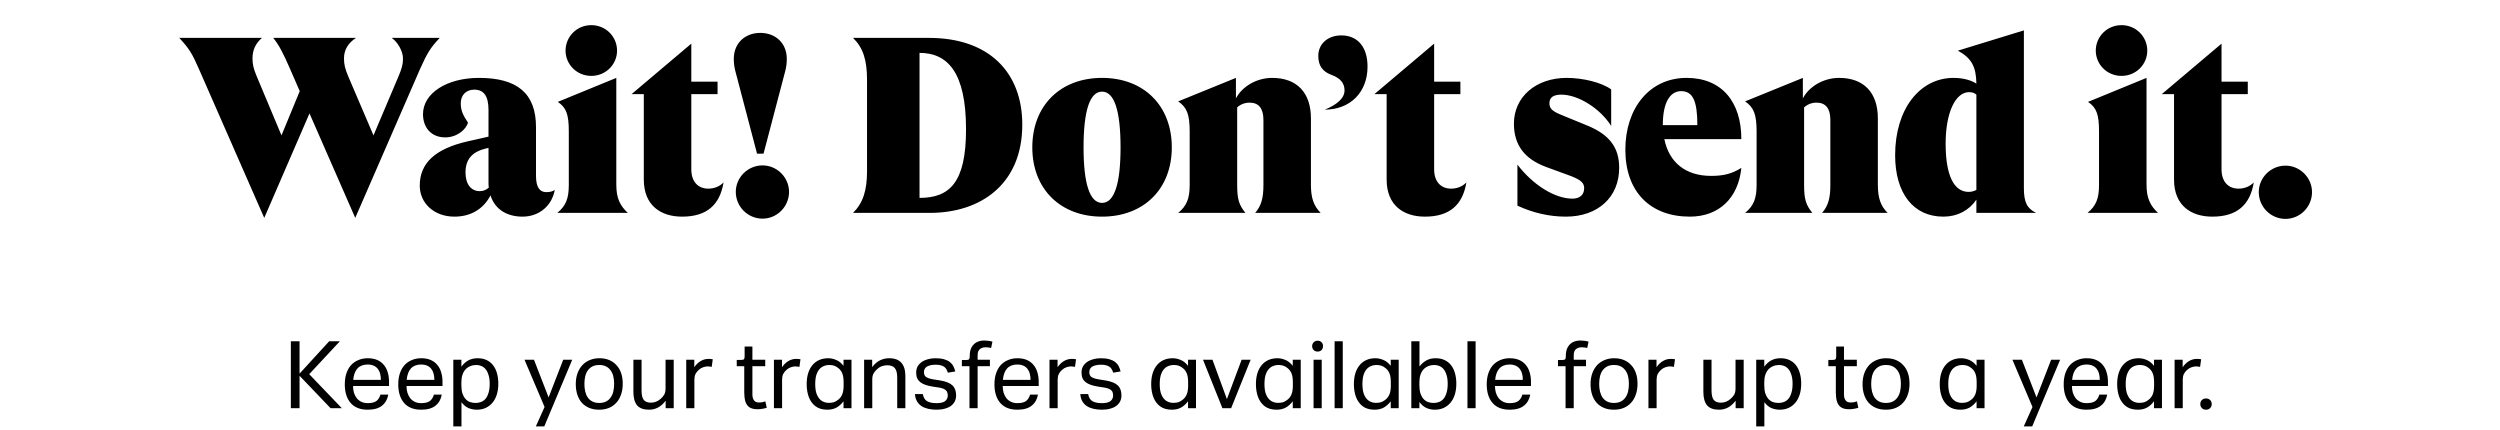 <svg width="640" height="110" viewBox="0 0 640 110" fill="none" xmlns="http://www.w3.org/2000/svg">
<path d="M100.286 9.7H112.574C110.078 12.324 109.31 13.732 107.518 17.7L90.942 55.78L79.23 29.028L67.646 55.78L50.942 17.7C49.214 13.732 48.446 12.452 45.886 9.7H67.07C65.47 11.044 64.638 12.772 64.638 14.948C64.638 16.484 64.894 17.572 65.726 19.556L72.062 34.66L76.734 23.332L74.11 17.316C72.574 13.796 71.486 11.62 69.95 9.7H91.134C89.086 11.044 88.062 12.772 88.062 14.948C88.062 16.484 88.318 17.572 89.15 19.556L95.614 34.66L102.014 19.556C102.846 17.572 103.166 16.484 103.166 15.012C103.166 13.092 101.822 10.788 100.286 9.7ZM139.84 49.188C140.8 49.188 141.504 48.996 142.016 48.612C141.312 52.644 138.048 55.46 133.76 55.46C130.112 55.46 126.784 53.86 125.568 50.02C123.584 53.86 120.064 55.46 116.352 55.46C111.04 55.46 107.456 51.94 107.456 47.524C107.456 41.828 111.296 38.116 119.68 36.196L125.056 34.98V28.132C125.056 24.484 123.776 22.948 121.408 22.948C119.296 22.948 117.952 24.356 117.952 26.468C117.952 28.324 118.592 29.604 119.808 31.396C119.36 33.06 117.056 35.172 113.984 35.172C110.4 35.172 108.288 32.676 108.288 29.22C108.288 23.908 114.304 19.94 122.624 19.94C132.352 19.94 137.216 23.844 137.216 32.548V45.028C137.216 48.036 138.24 49.188 139.84 49.188ZM122.816 48.932C123.712 48.932 124.48 48.612 125.12 48.036C125.056 47.524 125.056 47.012 125.056 46.436V37.86L124.224 38.052C121.216 38.82 119.168 40.484 119.168 44.132C119.168 47.14 120.576 48.932 122.816 48.932ZM151.373 19.428C147.661 19.428 144.781 16.484 144.781 12.964C144.781 9.38 147.661 6.436 151.373 6.436C155.085 6.436 157.965 9.38 157.965 12.964C157.965 16.484 155.085 19.428 151.373 19.428ZM145.613 47.332V33.636C145.613 29.284 144.973 27.556 142.797 26.084L157.773 19.94V47.268C157.773 50.852 158.797 52.708 160.717 54.5H142.669C144.845 52.708 145.613 50.852 145.613 47.332ZM181.327 48.292C182.863 48.292 184.271 47.716 185.231 46.692C184.271 52.516 180.879 55.46 174.607 55.46C169.231 55.46 164.815 52.644 164.815 45.988V24.1H161.679L176.975 11.172V20.9H183.695V24.1H176.975V43.364C176.975 46.436 178.639 48.292 181.327 48.292ZM193.802 39.332L188.234 18.148C187.978 17.124 187.85 16.164 187.85 15.076C187.85 10.98 190.794 8.42 194.634 8.42C198.474 8.42 201.418 10.98 201.418 15.076C201.418 16.164 201.29 17.124 201.034 18.148L195.466 39.332H193.802ZM195.21 55.972C191.434 55.972 188.362 52.9 188.362 49.124C188.362 45.412 191.434 42.34 195.21 42.34C198.922 42.34 201.994 45.412 201.994 49.124C201.994 52.9 198.922 55.972 195.21 55.972ZM218.376 54.5C220.936 51.94 221.96 48.804 221.96 43.748V20.452C221.96 15.332 220.936 12.196 218.376 9.7H237.832C253.064 9.7 261.704 18.404 261.704 31.908C261.704 47.14 251.08 54.5 238.024 54.5H218.376ZM235.4 50.66C243.08 50.66 247.304 46.756 247.304 33.124C247.304 18.468 242.568 13.54 235.4 13.54V50.66ZM282.125 55.46C271.437 55.46 264.269 48.356 264.269 37.732C264.269 27.044 271.437 19.94 282.125 19.94C292.813 19.94 299.981 27.044 299.981 37.732C299.981 48.356 292.813 55.46 282.125 55.46ZM282.125 51.94C285.261 51.94 286.861 47.076 286.861 37.732C286.861 28.324 285.261 23.46 282.125 23.46C278.989 23.46 277.389 28.324 277.389 37.732C277.389 47.076 278.989 51.94 282.125 51.94ZM321.326 54.5C322.862 52.708 323.438 50.788 323.438 47.332V30.692C323.438 27.748 322.222 26.276 319.918 26.276C318.638 26.276 317.55 26.724 316.718 27.492V47.332C316.718 50.98 317.166 52.452 318.83 54.5H301.614C303.79 52.708 304.558 50.852 304.558 47.332V33.7C304.558 29.284 303.854 27.492 301.614 25.956L316.398 19.94V25.188C317.998 22.116 321.71 19.94 325.678 19.94C332.014 19.94 335.598 23.716 335.598 30.308V47.332C335.598 50.66 336.302 52.708 338.094 54.5H321.326ZM339.145 28.068C342.153 26.852 344.201 25.188 344.201 23.14C344.201 21.284 343.113 20.004 340.873 19.172C338.569 18.34 337.481 16.804 337.481 14.308C337.481 11.236 339.913 9.06 343.369 9.06C347.593 9.06 350.089 12.068 350.089 17.06C350.089 23.652 345.609 28.068 339.145 28.068ZM371.492 48.292C373.028 48.292 374.436 47.716 375.396 46.692C374.436 52.516 371.044 55.46 364.772 55.46C359.396 55.46 354.98 52.644 354.98 45.988V24.1H351.844L367.14 11.172V20.9H373.86V24.1H367.14V43.364C367.14 46.436 368.804 48.292 371.492 48.292ZM400.876 55.46C396.652 55.46 392.428 54.5 388.46 52.644V42.148C392.492 47.396 398.06 50.852 402.54 50.852C404.396 50.852 405.548 49.892 405.548 48.164C405.548 46.82 404.652 46.052 402.22 45.092L395.756 42.724C390.252 40.676 387.564 37.092 387.564 31.652C387.564 24.804 393.196 19.94 401.068 19.94C405.356 19.94 410.092 21.156 412.46 22.884V32.228C409.58 27.684 403.948 24.228 399.724 24.228C397.676 24.228 396.652 24.932 396.652 26.404C396.652 27.748 397.292 28.452 399.852 29.476L406.252 32.1C412.268 34.532 414.508 37.988 414.508 42.98C414.508 50.468 409.068 55.46 400.876 55.46ZM426.073 35.62C427.289 41.636 431.577 45.028 438.041 45.028C441.305 45.028 443.417 44.452 445.785 42.98C445.017 50.724 440.025 55.46 432.601 55.46C422.553 55.46 416.089 49.188 416.089 38.308C416.089 27.748 422.233 19.94 431.769 19.94C440.729 19.94 445.785 26.02 445.785 35.62H426.073ZM430.361 23.332C427.417 23.332 425.689 26.468 425.689 31.844V32.036H434.521C434.521 25.828 433.369 23.332 430.361 23.332ZM466.458 54.5C467.994 52.708 468.57 50.788 468.57 47.332V30.692C468.57 27.748 467.354 26.276 465.05 26.276C463.77 26.276 462.682 26.724 461.85 27.492V47.332C461.85 50.98 462.298 52.452 463.962 54.5H446.746C448.922 52.708 449.69 50.852 449.69 47.332V33.7C449.69 29.284 448.986 27.492 446.746 25.956L461.53 19.94V25.188C463.13 22.116 466.842 19.94 470.81 19.94C477.146 19.94 480.73 23.716 480.73 30.308V47.332C480.73 50.66 481.434 52.708 483.226 54.5H466.458ZM521.25 54.5H505.954V51.108C504.098 53.86 501.09 55.46 497.506 55.46C489.826 55.46 485.154 49.508 485.154 39.716C485.154 27.94 491.426 19.94 500.13 19.94C502.626 19.94 504.738 20.58 505.954 21.412C505.89 16.996 504.674 14.884 501.218 12.964L518.114 7.78V48.1C518.114 51.748 518.882 53.348 521.25 54.5ZM503.97 49.124C504.674 49.124 505.378 48.932 505.954 48.612V24.228C505.442 23.78 504.866 23.588 504.098 23.588C500.578 23.588 498.082 28.836 498.082 36.772C498.082 45.028 500.258 49.124 503.97 49.124ZM543.11 19.428C539.398 19.428 536.518 16.484 536.518 12.964C536.518 9.38 539.398 6.436 543.11 6.436C546.822 6.436 549.702 9.38 549.702 12.964C549.702 16.484 546.822 19.428 543.11 19.428ZM537.35 47.332V33.636C537.35 29.284 536.71 27.556 534.534 26.084L549.51 19.94V47.268C549.51 50.852 550.534 52.708 552.454 54.5H534.406C536.582 52.708 537.35 50.852 537.35 47.332ZM573.064 48.292C574.6 48.292 576.008 47.716 576.968 46.692C576.008 52.516 572.616 55.46 566.344 55.46C560.968 55.46 556.552 52.644 556.552 45.988V24.1H553.416L568.712 11.172V20.9H575.432V24.1H568.712V43.364C568.712 46.436 570.376 48.292 573.064 48.292ZM585.092 56.036C581.316 56.036 578.244 52.964 578.244 49.188C578.244 45.476 581.316 42.404 585.092 42.404C588.804 42.404 591.876 45.476 591.876 49.188C591.876 52.964 588.804 56.036 585.092 56.036Z" fill="black"/>
<path d="M76.687 87.364V95.644L84.271 87.364H87.007L79.159 95.788L87.511 104.5H84.631L76.687 96.196V104.5H74.455V87.364H76.687ZM99.402 101.02C99.194 102.22 98.658 103.164 97.794 103.852C96.946 104.54 95.722 104.884 94.122 104.884C92.234 104.884 90.786 104.316 89.778 103.18C88.77 102.028 88.266 100.428 88.266 98.38C88.266 97.308 88.41 96.356 88.698 95.524C88.986 94.692 89.386 93.996 89.898 93.436C90.426 92.876 91.05 92.452 91.77 92.164C92.49 91.86 93.274 91.708 94.122 91.708C95.082 91.708 95.906 91.86 96.594 92.164C97.282 92.468 97.842 92.892 98.274 93.436C98.722 93.964 99.05 94.596 99.258 95.332C99.482 96.068 99.594 96.876 99.594 97.756V98.812H90.378C90.378 99.436 90.458 100.02 90.618 100.564C90.794 101.092 91.034 101.556 91.338 101.956C91.658 102.34 92.05 102.644 92.514 102.868C92.978 103.092 93.514 103.204 94.122 103.204C95.162 103.204 95.922 103.012 96.402 102.628C96.882 102.228 97.21 101.692 97.386 101.02H99.402ZM97.506 97.252C97.506 96.66 97.442 96.124 97.314 95.644C97.186 95.164 96.986 94.756 96.714 94.42C96.442 94.068 96.09 93.796 95.658 93.604C95.226 93.412 94.706 93.316 94.098 93.316C92.994 93.316 92.13 93.652 91.506 94.324C90.898 94.996 90.538 95.972 90.426 97.252H97.506ZM113.09 101.02C112.882 102.22 112.346 103.164 111.482 103.852C110.634 104.54 109.41 104.884 107.81 104.884C105.922 104.884 104.474 104.316 103.466 103.18C102.458 102.028 101.954 100.428 101.954 98.38C101.954 97.308 102.098 96.356 102.386 95.524C102.674 94.692 103.074 93.996 103.586 93.436C104.114 92.876 104.738 92.452 105.458 92.164C106.178 91.86 106.962 91.708 107.81 91.708C108.77 91.708 109.594 91.86 110.282 92.164C110.97 92.468 111.53 92.892 111.962 93.436C112.41 93.964 112.738 94.596 112.946 95.332C113.17 96.068 113.282 96.876 113.282 97.756V98.812H104.066C104.066 99.436 104.146 100.02 104.306 100.564C104.482 101.092 104.722 101.556 105.026 101.956C105.346 102.34 105.738 102.644 106.202 102.868C106.666 103.092 107.202 103.204 107.81 103.204C108.85 103.204 109.61 103.012 110.09 102.628C110.57 102.228 110.898 101.692 111.074 101.02H113.09ZM111.194 97.252C111.194 96.66 111.13 96.124 111.002 95.644C110.874 95.164 110.674 94.756 110.402 94.42C110.13 94.068 109.778 93.796 109.346 93.604C108.914 93.412 108.394 93.316 107.786 93.316C106.682 93.316 105.818 93.652 105.194 94.324C104.586 94.996 104.226 95.972 104.114 97.252H111.194ZM116.049 92.092H118.113V93.868C118.625 93.164 119.217 92.628 119.889 92.26C120.577 91.892 121.377 91.708 122.289 91.708C123.169 91.708 123.937 91.868 124.593 92.188C125.265 92.508 125.817 92.956 126.249 93.532C126.697 94.108 127.025 94.796 127.233 95.596C127.457 96.38 127.569 97.252 127.569 98.212C127.569 99.236 127.441 100.164 127.185 100.996C126.929 101.812 126.561 102.508 126.081 103.084C125.601 103.66 125.017 104.108 124.329 104.428C123.657 104.732 122.897 104.884 122.049 104.884C121.345 104.884 120.649 104.748 119.961 104.476C119.289 104.188 118.681 103.684 118.137 102.964V109.156H116.049V92.092ZM118.113 98.644C118.113 99.444 118.201 100.132 118.377 100.708C118.569 101.268 118.825 101.732 119.145 102.1C119.465 102.468 119.849 102.74 120.297 102.916C120.745 103.076 121.233 103.156 121.761 103.156C122.273 103.156 122.745 103.068 123.177 102.892C123.625 102.716 124.009 102.436 124.329 102.052C124.649 101.652 124.897 101.14 125.073 100.516C125.265 99.892 125.361 99.132 125.361 98.236C125.361 97.324 125.257 96.564 125.049 95.956C124.857 95.332 124.601 94.836 124.281 94.468C123.961 94.1 123.593 93.836 123.177 93.676C122.777 93.516 122.361 93.436 121.929 93.436C121.385 93.436 120.881 93.532 120.417 93.724C119.953 93.9 119.545 94.172 119.193 94.54C118.857 94.892 118.593 95.348 118.401 95.908C118.209 96.452 118.113 97.084 118.113 97.804V98.644ZM146.489 92.092L139.337 109.156H137.177L139.409 104.188L134.273 92.092H136.697L140.441 101.74L144.185 92.092H146.489ZM153.375 104.884C152.431 104.884 151.591 104.732 150.855 104.428C150.119 104.124 149.495 103.692 148.983 103.132C148.471 102.572 148.079 101.884 147.807 101.068C147.535 100.252 147.399 99.34 147.399 98.332C147.399 97.324 147.543 96.412 147.831 95.596C148.119 94.78 148.527 94.084 149.055 93.508C149.583 92.932 150.215 92.492 150.951 92.188C151.703 91.868 152.535 91.708 153.447 91.708C154.375 91.708 155.207 91.86 155.943 92.164C156.679 92.468 157.303 92.908 157.815 93.484C158.343 94.044 158.743 94.724 159.015 95.524C159.287 96.324 159.423 97.228 159.423 98.236C159.423 99.26 159.279 100.18 158.991 100.996C158.719 101.812 158.319 102.508 157.791 103.084C157.279 103.66 156.647 104.108 155.895 104.428C155.143 104.732 154.303 104.884 153.375 104.884ZM153.399 103.156C154.071 103.156 154.647 103.036 155.127 102.796C155.607 102.556 155.999 102.22 156.303 101.788C156.623 101.356 156.855 100.844 156.999 100.252C157.143 99.644 157.215 98.98 157.215 98.26C157.215 97.556 157.143 96.908 156.999 96.316C156.855 95.724 156.623 95.22 156.303 94.804C155.999 94.372 155.607 94.036 155.127 93.796C154.647 93.556 154.071 93.436 153.399 93.436C152.727 93.436 152.151 93.556 151.671 93.796C151.207 94.036 150.815 94.372 150.495 94.804C150.191 95.22 149.967 95.724 149.823 96.316C149.679 96.908 149.607 97.564 149.607 98.284C149.607 99.004 149.679 99.66 149.823 100.252C149.967 100.844 150.191 101.356 150.495 101.788C150.799 102.22 151.191 102.556 151.671 102.796C152.151 103.036 152.727 103.156 153.399 103.156ZM162.149 92.092H164.237V99.916C164.237 101.068 164.421 101.884 164.789 102.364C165.173 102.844 165.789 103.084 166.637 103.084C167.565 103.084 168.405 102.748 169.157 102.076C169.557 101.724 169.861 101.356 170.069 100.972C170.277 100.572 170.381 100.06 170.381 99.436V92.092H172.469V104.5H170.405V102.58C169.797 103.38 169.141 103.964 168.437 104.332C167.733 104.7 166.973 104.884 166.157 104.884C164.749 104.884 163.725 104.508 163.085 103.756C162.461 102.988 162.149 101.844 162.149 100.324V92.092ZM175.674 92.092H177.738V94.012C178.202 93.324 178.746 92.796 179.37 92.428C179.994 92.06 180.658 91.876 181.362 91.876C181.794 91.876 182.162 91.908 182.466 91.972L182.202 93.916C182.042 93.884 181.882 93.86 181.722 93.844C181.562 93.812 181.386 93.796 181.194 93.796C180.81 93.796 180.418 93.868 180.018 94.012C179.618 94.14 179.242 94.364 178.89 94.684C178.538 94.988 178.258 95.34 178.05 95.74C177.858 96.14 177.762 96.604 177.762 97.132V104.5H175.674V92.092ZM192.615 101.02C192.615 101.628 192.751 102.116 193.023 102.484C193.295 102.852 193.711 103.036 194.271 103.036C194.623 103.036 194.927 103.012 195.183 102.964C195.455 102.9 195.703 102.828 195.927 102.748L196.287 104.38C195.967 104.492 195.615 104.58 195.231 104.644C194.863 104.724 194.423 104.764 193.911 104.764C192.983 104.764 192.271 104.58 191.775 104.212C191.295 103.844 190.967 103.34 190.791 102.7C190.615 102.044 190.527 101.3 190.527 100.468V93.748H188.607V92.14H189.687C190.103 92.14 190.359 92.076 190.455 91.948C190.567 91.82 190.623 91.556 190.623 91.156V88.708H192.615V92.092H195.903V93.748H192.615V101.02ZM198.128 92.092H200.192V94.012C200.656 93.324 201.2 92.796 201.824 92.428C202.448 92.06 203.112 91.876 203.816 91.876C204.248 91.876 204.616 91.908 204.92 91.972L204.656 93.916C204.496 93.884 204.336 93.86 204.176 93.844C204.016 93.812 203.84 93.796 203.648 93.796C203.264 93.796 202.872 93.868 202.472 94.012C202.072 94.14 201.696 94.364 201.344 94.684C200.992 94.988 200.712 95.34 200.504 95.74C200.312 96.14 200.216 96.604 200.216 97.132V104.5H198.128V92.092ZM217.981 92.092V104.5H215.941V102.724C215.429 103.412 214.837 103.948 214.165 104.332C213.493 104.7 212.701 104.884 211.789 104.884C210.573 104.884 209.573 104.596 208.789 104.02C208.021 103.444 207.445 102.66 207.061 101.668C206.693 100.676 206.509 99.572 206.509 98.356C206.509 96.292 206.997 94.668 207.973 93.484C208.965 92.3 210.317 91.708 212.029 91.708C212.685 91.708 213.357 91.852 214.045 92.14C214.733 92.412 215.365 92.916 215.941 93.652V92.092H217.981ZM215.965 97.924C215.965 96.932 215.853 96.164 215.629 95.62C215.421 95.06 215.069 94.588 214.573 94.204C214.221 93.916 213.861 93.716 213.493 93.604C213.141 93.492 212.749 93.436 212.317 93.436C211.645 93.436 211.029 93.596 210.469 93.916C209.925 94.236 209.493 94.756 209.173 95.476C208.853 96.18 208.693 97.124 208.693 98.308C208.693 99.524 208.861 100.484 209.197 101.188C209.533 101.892 209.965 102.396 210.493 102.7C211.021 102.988 211.573 103.132 212.149 103.132C212.613 103.132 213.029 103.084 213.397 102.988C213.765 102.876 214.133 102.676 214.501 102.388C214.997 102.02 215.365 101.548 215.605 100.972C215.845 100.38 215.965 99.644 215.965 98.764V97.924ZM221.213 92.092H223.277V93.988C223.885 93.172 224.557 92.588 225.293 92.236C226.029 91.884 226.805 91.708 227.621 91.708C229.029 91.708 230.069 92.092 230.741 92.86C231.429 93.628 231.773 94.756 231.773 96.244V104.5H229.685V96.652C229.685 95.5 229.477 94.692 229.061 94.228C228.645 93.748 228.005 93.508 227.141 93.508C226.677 93.508 226.213 93.588 225.749 93.748C225.301 93.908 224.893 94.164 224.525 94.516C224.125 94.868 223.821 95.244 223.613 95.644C223.405 96.028 223.301 96.532 223.301 97.156V104.5H221.213V92.092ZM236.245 100.876C236.389 101.74 236.749 102.348 237.325 102.7C237.917 103.036 238.717 103.204 239.725 103.204C240.781 103.204 241.525 103.028 241.957 102.676C242.405 102.308 242.629 101.828 242.629 101.236C242.629 100.996 242.597 100.772 242.533 100.564C242.485 100.34 242.381 100.148 242.221 99.988C242.061 99.812 241.837 99.66 241.549 99.532C241.261 99.404 240.885 99.3 240.421 99.22L238.837 98.98C238.133 98.868 237.517 98.724 236.989 98.548C236.461 98.372 236.013 98.148 235.645 97.876C235.277 97.588 234.997 97.244 234.805 96.844C234.629 96.428 234.541 95.932 234.541 95.356C234.541 94.78 234.661 94.268 234.901 93.82C235.157 93.372 235.501 92.996 235.933 92.692C236.381 92.372 236.901 92.132 237.493 91.972C238.101 91.796 238.757 91.708 239.461 91.708C240.357 91.708 241.101 91.796 241.693 91.972C242.301 92.148 242.797 92.388 243.181 92.692C243.565 92.996 243.861 93.356 244.069 93.772C244.277 94.188 244.437 94.628 244.549 95.092L242.653 95.404C242.541 95.068 242.413 94.772 242.269 94.516C242.125 94.26 241.933 94.052 241.693 93.892C241.453 93.716 241.157 93.588 240.805 93.508C240.469 93.412 240.045 93.364 239.533 93.364C238.957 93.364 238.477 93.42 238.093 93.532C237.709 93.628 237.397 93.764 237.157 93.94C236.933 94.116 236.773 94.316 236.677 94.54C236.581 94.748 236.533 94.972 236.533 95.212C236.533 95.468 236.565 95.7 236.629 95.908C236.693 96.1 236.813 96.276 236.989 96.436C237.165 96.58 237.405 96.708 237.709 96.82C238.013 96.932 238.405 97.028 238.885 97.108L240.685 97.396C242.141 97.636 243.181 98.052 243.805 98.644C244.445 99.236 244.765 100.1 244.765 101.236C244.765 101.764 244.661 102.252 244.453 102.7C244.245 103.132 243.933 103.516 243.517 103.852C243.101 104.172 242.581 104.42 241.957 104.596C241.333 104.788 240.605 104.884 239.773 104.884C239.021 104.884 238.317 104.812 237.661 104.668C237.021 104.524 236.453 104.3 235.957 103.996C235.461 103.676 235.061 103.26 234.757 102.748C234.453 102.236 234.277 101.612 234.229 100.876H236.245ZM248.256 91.036C248.256 90.14 248.424 89.412 248.76 88.852C249.096 88.276 249.536 87.852 250.08 87.58C250.64 87.308 251.264 87.172 251.952 87.172C252.32 87.172 252.672 87.196 253.008 87.244C253.344 87.276 253.696 87.348 254.064 87.46L253.728 89.092C253.472 89.012 253.224 88.964 252.984 88.948C252.76 88.916 252.536 88.9 252.312 88.9C251.752 88.9 251.272 89.052 250.872 89.356C250.472 89.644 250.272 90.18 250.272 90.964V92.092H253.416V93.748H250.272V104.5H248.184V93.748H246.24V92.164H247.32C247.736 92.164 247.992 92.092 248.088 91.948C248.2 91.804 248.256 91.5 248.256 91.036ZM265.715 101.02C265.507 102.22 264.971 103.164 264.107 103.852C263.259 104.54 262.035 104.884 260.435 104.884C258.547 104.884 257.099 104.316 256.091 103.18C255.083 102.028 254.579 100.428 254.579 98.38C254.579 97.308 254.723 96.356 255.011 95.524C255.299 94.692 255.699 93.996 256.211 93.436C256.739 92.876 257.363 92.452 258.083 92.164C258.803 91.86 259.587 91.708 260.435 91.708C261.395 91.708 262.219 91.86 262.907 92.164C263.595 92.468 264.155 92.892 264.587 93.436C265.035 93.964 265.363 94.596 265.571 95.332C265.795 96.068 265.907 96.876 265.907 97.756V98.812H256.691C256.691 99.436 256.771 100.02 256.931 100.564C257.107 101.092 257.347 101.556 257.651 101.956C257.971 102.34 258.363 102.644 258.827 102.868C259.291 103.092 259.827 103.204 260.435 103.204C261.475 103.204 262.235 103.012 262.715 102.628C263.195 102.228 263.523 101.692 263.699 101.02H265.715ZM263.819 97.252C263.819 96.66 263.755 96.124 263.627 95.644C263.499 95.164 263.299 94.756 263.027 94.42C262.755 94.068 262.403 93.796 261.971 93.604C261.539 93.412 261.019 93.316 260.411 93.316C259.307 93.316 258.443 93.652 257.819 94.324C257.211 94.996 256.851 95.972 256.739 97.252H263.819ZM268.674 92.092H270.738V94.012C271.202 93.324 271.746 92.796 272.37 92.428C272.994 92.06 273.658 91.876 274.362 91.876C274.794 91.876 275.162 91.908 275.466 91.972L275.202 93.916C275.042 93.884 274.882 93.86 274.722 93.844C274.562 93.812 274.386 93.796 274.194 93.796C273.81 93.796 273.418 93.868 273.018 94.012C272.618 94.14 272.242 94.364 271.89 94.684C271.538 94.988 271.258 95.34 271.05 95.74C270.858 96.14 270.762 96.604 270.762 97.132V104.5H268.674V92.092ZM278.573 100.876C278.717 101.74 279.077 102.348 279.653 102.7C280.245 103.036 281.045 103.204 282.053 103.204C283.109 103.204 283.853 103.028 284.285 102.676C284.733 102.308 284.957 101.828 284.957 101.236C284.957 100.996 284.925 100.772 284.861 100.564C284.813 100.34 284.709 100.148 284.549 99.988C284.389 99.812 284.165 99.66 283.877 99.532C283.589 99.404 283.213 99.3 282.749 99.22L281.165 98.98C280.461 98.868 279.845 98.724 279.317 98.548C278.789 98.372 278.341 98.148 277.973 97.876C277.605 97.588 277.325 97.244 277.133 96.844C276.957 96.428 276.869 95.932 276.869 95.356C276.869 94.78 276.989 94.268 277.229 93.82C277.485 93.372 277.829 92.996 278.261 92.692C278.709 92.372 279.229 92.132 279.821 91.972C280.429 91.796 281.085 91.708 281.789 91.708C282.685 91.708 283.429 91.796 284.021 91.972C284.629 92.148 285.125 92.388 285.509 92.692C285.893 92.996 286.189 93.356 286.397 93.772C286.605 94.188 286.765 94.628 286.877 95.092L284.981 95.404C284.869 95.068 284.741 94.772 284.597 94.516C284.453 94.26 284.261 94.052 284.021 93.892C283.781 93.716 283.485 93.588 283.133 93.508C282.797 93.412 282.373 93.364 281.861 93.364C281.285 93.364 280.805 93.42 280.421 93.532C280.037 93.628 279.725 93.764 279.485 93.94C279.261 94.116 279.101 94.316 279.005 94.54C278.909 94.748 278.861 94.972 278.861 95.212C278.861 95.468 278.893 95.7 278.957 95.908C279.021 96.1 279.141 96.276 279.317 96.436C279.493 96.58 279.733 96.708 280.037 96.82C280.341 96.932 280.733 97.028 281.213 97.108L283.013 97.396C284.469 97.636 285.509 98.052 286.133 98.644C286.773 99.236 287.093 100.1 287.093 101.236C287.093 101.764 286.989 102.252 286.781 102.7C286.573 103.132 286.261 103.516 285.845 103.852C285.429 104.172 284.909 104.42 284.285 104.596C283.661 104.788 282.933 104.884 282.101 104.884C281.349 104.884 280.645 104.812 279.989 104.668C279.349 104.524 278.781 104.3 278.285 103.996C277.789 103.676 277.389 103.26 277.085 102.748C276.781 102.236 276.605 101.612 276.557 100.876H278.573ZM306.176 92.092V104.5H304.136V102.724C303.624 103.412 303.032 103.948 302.36 104.332C301.688 104.7 300.896 104.884 299.984 104.884C298.768 104.884 297.768 104.596 296.984 104.02C296.216 103.444 295.64 102.66 295.256 101.668C294.888 100.676 294.704 99.572 294.704 98.356C294.704 96.292 295.192 94.668 296.168 93.484C297.16 92.3 298.512 91.708 300.224 91.708C300.88 91.708 301.552 91.852 302.24 92.14C302.928 92.412 303.56 92.916 304.136 93.652V92.092H306.176ZM304.16 97.924C304.16 96.932 304.048 96.164 303.824 95.62C303.616 95.06 303.264 94.588 302.768 94.204C302.416 93.916 302.056 93.716 301.688 93.604C301.336 93.492 300.944 93.436 300.512 93.436C299.84 93.436 299.224 93.596 298.664 93.916C298.12 94.236 297.688 94.756 297.368 95.476C297.048 96.18 296.888 97.124 296.888 98.308C296.888 99.524 297.056 100.484 297.392 101.188C297.728 101.892 298.16 102.396 298.688 102.7C299.216 102.988 299.768 103.132 300.344 103.132C300.808 103.132 301.224 103.084 301.592 102.988C301.96 102.876 302.328 102.676 302.696 102.388C303.192 102.02 303.56 101.548 303.8 100.972C304.04 100.38 304.16 99.644 304.16 98.764V97.924ZM307.969 92.092H310.393L314.089 102.172L317.857 92.092H320.161L315.169 104.5H312.937L307.969 92.092ZM332.988 92.092V104.5H330.948V102.724C330.436 103.412 329.844 103.948 329.172 104.332C328.5 104.7 327.708 104.884 326.796 104.884C325.58 104.884 324.58 104.596 323.796 104.02C323.028 103.444 322.452 102.66 322.068 101.668C321.7 100.676 321.516 99.572 321.516 98.356C321.516 96.292 322.004 94.668 322.98 93.484C323.972 92.3 325.324 91.708 327.036 91.708C327.692 91.708 328.364 91.852 329.052 92.14C329.74 92.412 330.372 92.916 330.948 93.652V92.092H332.988ZM330.972 97.924C330.972 96.932 330.86 96.164 330.636 95.62C330.428 95.06 330.076 94.588 329.58 94.204C329.228 93.916 328.868 93.716 328.5 93.604C328.148 93.492 327.756 93.436 327.324 93.436C326.652 93.436 326.036 93.596 325.476 93.916C324.932 94.236 324.5 94.756 324.18 95.476C323.86 96.18 323.7 97.124 323.7 98.308C323.7 99.524 323.868 100.484 324.204 101.188C324.54 101.892 324.972 102.396 325.5 102.7C326.028 102.988 326.58 103.132 327.156 103.132C327.62 103.132 328.036 103.084 328.404 102.988C328.772 102.876 329.14 102.676 329.508 102.388C330.004 102.02 330.372 101.548 330.612 100.972C330.852 100.38 330.972 99.644 330.972 98.764V97.924ZM335.909 88.612C335.909 88.212 336.045 87.884 336.317 87.628C336.589 87.356 336.917 87.22 337.301 87.22C337.717 87.22 338.053 87.348 338.309 87.604C338.565 87.86 338.693 88.196 338.693 88.612C338.693 89.012 338.565 89.348 338.309 89.62C338.053 89.876 337.717 90.004 337.301 90.004C336.901 90.004 336.565 89.876 336.293 89.62C336.037 89.348 335.909 89.012 335.909 88.612ZM336.269 104.5V92.092H338.357V104.5H336.269ZM341.66 87.364H343.748V104.5H341.66V87.364ZM358.067 92.092V104.5H356.027V102.724C355.515 103.412 354.923 103.948 354.251 104.332C353.579 104.7 352.787 104.884 351.875 104.884C350.659 104.884 349.659 104.596 348.875 104.02C348.107 103.444 347.531 102.66 347.147 101.668C346.779 100.676 346.595 99.572 346.595 98.356C346.595 96.292 347.083 94.668 348.059 93.484C349.051 92.3 350.403 91.708 352.115 91.708C352.771 91.708 353.443 91.852 354.131 92.14C354.819 92.412 355.451 92.916 356.027 93.652V92.092H358.067ZM356.051 97.924C356.051 96.932 355.939 96.164 355.715 95.62C355.507 95.06 355.155 94.588 354.659 94.204C354.307 93.916 353.947 93.716 353.579 93.604C353.227 93.492 352.835 93.436 352.403 93.436C351.731 93.436 351.115 93.596 350.555 93.916C350.011 94.236 349.579 94.756 349.259 95.476C348.939 96.18 348.779 97.124 348.779 98.308C348.779 99.524 348.947 100.484 349.283 101.188C349.619 101.892 350.051 102.396 350.579 102.7C351.107 102.988 351.659 103.132 352.235 103.132C352.699 103.132 353.115 103.084 353.483 102.988C353.851 102.876 354.219 102.676 354.587 102.388C355.083 102.02 355.451 101.548 355.691 100.972C355.931 100.38 356.051 99.644 356.051 98.764V97.924ZM361.299 87.364H363.387V93.82C363.899 93.148 364.491 92.628 365.163 92.26C365.835 91.892 366.627 91.708 367.539 91.708C368.419 91.708 369.187 91.868 369.843 92.188C370.515 92.508 371.067 92.956 371.499 93.532C371.947 94.108 372.275 94.796 372.483 95.596C372.707 96.38 372.819 97.252 372.819 98.212C372.819 99.236 372.691 100.164 372.435 100.996C372.179 101.812 371.811 102.508 371.331 103.084C370.851 103.66 370.267 104.108 369.579 104.428C368.907 104.732 368.147 104.884 367.299 104.884C366.579 104.884 365.875 104.74 365.187 104.452C364.515 104.148 363.907 103.636 363.363 102.916V104.5H361.299V87.364ZM363.363 98.644C363.363 99.444 363.451 100.132 363.627 100.708C363.819 101.268 364.075 101.732 364.395 102.1C364.715 102.468 365.099 102.74 365.547 102.916C365.995 103.076 366.483 103.156 367.011 103.156C367.523 103.156 367.995 103.068 368.427 102.892C368.875 102.716 369.259 102.436 369.579 102.052C369.899 101.652 370.147 101.14 370.323 100.516C370.515 99.892 370.611 99.132 370.611 98.236C370.611 97.324 370.507 96.564 370.299 95.956C370.107 95.332 369.851 94.836 369.531 94.468C369.211 94.1 368.843 93.836 368.427 93.676C368.027 93.516 367.611 93.436 367.179 93.436C366.635 93.436 366.131 93.532 365.667 93.724C365.203 93.9 364.795 94.172 364.443 94.54C364.107 94.892 363.843 95.348 363.651 95.908C363.459 96.452 363.363 97.084 363.363 97.804V98.644ZM375.668 87.364H377.756V104.5H375.668V87.364ZM391.738 101.02C391.53 102.22 390.994 103.164 390.13 103.852C389.282 104.54 388.058 104.884 386.458 104.884C384.57 104.884 383.122 104.316 382.114 103.18C381.106 102.028 380.602 100.428 380.602 98.38C380.602 97.308 380.746 96.356 381.034 95.524C381.322 94.692 381.722 93.996 382.234 93.436C382.762 92.876 383.386 92.452 384.106 92.164C384.826 91.86 385.61 91.708 386.458 91.708C387.418 91.708 388.242 91.86 388.93 92.164C389.618 92.468 390.178 92.892 390.61 93.436C391.058 93.964 391.386 94.596 391.594 95.332C391.818 96.068 391.93 96.876 391.93 97.756V98.812H382.714C382.714 99.436 382.794 100.02 382.954 100.564C383.13 101.092 383.37 101.556 383.674 101.956C383.994 102.34 384.386 102.644 384.85 102.868C385.314 103.092 385.85 103.204 386.458 103.204C387.498 103.204 388.258 103.012 388.738 102.628C389.218 102.228 389.546 101.692 389.722 101.02H391.738ZM389.842 97.252C389.842 96.66 389.778 96.124 389.65 95.644C389.522 95.164 389.322 94.756 389.05 94.42C388.778 94.068 388.426 93.796 387.994 93.604C387.562 93.412 387.042 93.316 386.434 93.316C385.33 93.316 384.466 93.652 383.842 94.324C383.234 94.996 382.874 95.972 382.762 97.252H389.842ZM400.858 91.036C400.858 90.14 401.026 89.412 401.362 88.852C401.698 88.276 402.138 87.852 402.682 87.58C403.242 87.308 403.866 87.172 404.554 87.172C404.922 87.172 405.274 87.196 405.61 87.244C405.946 87.276 406.298 87.348 406.666 87.46L406.33 89.092C406.074 89.012 405.826 88.964 405.586 88.948C405.362 88.916 405.138 88.9 404.914 88.9C404.354 88.9 403.874 89.052 403.474 89.356C403.074 89.644 402.874 90.18 402.874 90.964V92.092H406.018V93.748H402.874V104.5H400.786V93.748H398.842V92.164H399.922C400.338 92.164 400.594 92.092 400.69 91.948C400.802 91.804 400.858 91.5 400.858 91.036ZM413.156 104.884C412.212 104.884 411.372 104.732 410.636 104.428C409.9 104.124 409.276 103.692 408.764 103.132C408.252 102.572 407.86 101.884 407.588 101.068C407.316 100.252 407.18 99.34 407.18 98.332C407.18 97.324 407.324 96.412 407.612 95.596C407.9 94.78 408.308 94.084 408.836 93.508C409.364 92.932 409.996 92.492 410.732 92.188C411.484 91.868 412.316 91.708 413.228 91.708C414.156 91.708 414.988 91.86 415.724 92.164C416.46 92.468 417.084 92.908 417.596 93.484C418.124 94.044 418.524 94.724 418.796 95.524C419.068 96.324 419.204 97.228 419.204 98.236C419.204 99.26 419.06 100.18 418.772 100.996C418.5 101.812 418.1 102.508 417.572 103.084C417.06 103.66 416.428 104.108 415.676 104.428C414.924 104.732 414.084 104.884 413.156 104.884ZM413.18 103.156C413.852 103.156 414.428 103.036 414.908 102.796C415.388 102.556 415.78 102.22 416.084 101.788C416.404 101.356 416.636 100.844 416.78 100.252C416.924 99.644 416.996 98.98 416.996 98.26C416.996 97.556 416.924 96.908 416.78 96.316C416.636 95.724 416.404 95.22 416.084 94.804C415.78 94.372 415.388 94.036 414.908 93.796C414.428 93.556 413.852 93.436 413.18 93.436C412.508 93.436 411.932 93.556 411.452 93.796C410.988 94.036 410.596 94.372 410.276 94.804C409.972 95.22 409.748 95.724 409.604 96.316C409.46 96.908 409.388 97.564 409.388 98.284C409.388 99.004 409.46 99.66 409.604 100.252C409.748 100.844 409.972 101.356 410.276 101.788C410.58 102.22 410.972 102.556 411.452 102.796C411.932 103.036 412.508 103.156 413.18 103.156ZM422.003 92.092H424.067V94.012C424.531 93.324 425.075 92.796 425.699 92.428C426.323 92.06 426.987 91.876 427.691 91.876C428.123 91.876 428.491 91.908 428.795 91.972L428.531 93.916C428.371 93.884 428.211 93.86 428.051 93.844C427.891 93.812 427.715 93.796 427.523 93.796C427.139 93.796 426.747 93.868 426.347 94.012C425.947 94.14 425.571 94.364 425.219 94.684C424.867 94.988 424.587 95.34 424.379 95.74C424.187 96.14 424.091 96.604 424.091 97.132V104.5H422.003V92.092ZM436.063 92.092H438.151V99.916C438.151 101.068 438.335 101.884 438.703 102.364C439.087 102.844 439.703 103.084 440.551 103.084C441.479 103.084 442.319 102.748 443.071 102.076C443.471 101.724 443.775 101.356 443.983 100.972C444.191 100.572 444.295 100.06 444.295 99.436V92.092H446.383V104.5H444.319V102.58C443.711 103.38 443.055 103.964 442.351 104.332C441.647 104.7 440.887 104.884 440.071 104.884C438.663 104.884 437.639 104.508 436.999 103.756C436.375 102.988 436.063 101.844 436.063 100.324V92.092ZM449.588 92.092H451.652V93.868C452.164 93.164 452.756 92.628 453.428 92.26C454.116 91.892 454.916 91.708 455.828 91.708C456.708 91.708 457.476 91.868 458.132 92.188C458.804 92.508 459.356 92.956 459.788 93.532C460.236 94.108 460.564 94.796 460.772 95.596C460.996 96.38 461.108 97.252 461.108 98.212C461.108 99.236 460.98 100.164 460.724 100.996C460.468 101.812 460.1 102.508 459.62 103.084C459.14 103.66 458.556 104.108 457.868 104.428C457.196 104.732 456.436 104.884 455.588 104.884C454.884 104.884 454.188 104.748 453.5 104.476C452.828 104.188 452.22 103.684 451.676 102.964V109.156H449.588V92.092ZM451.652 98.644C451.652 99.444 451.74 100.132 451.916 100.708C452.108 101.268 452.364 101.732 452.684 102.1C453.004 102.468 453.388 102.74 453.836 102.916C454.284 103.076 454.772 103.156 455.3 103.156C455.812 103.156 456.284 103.068 456.716 102.892C457.164 102.716 457.548 102.436 457.868 102.052C458.188 101.652 458.436 101.14 458.612 100.516C458.804 99.892 458.9 99.132 458.9 98.236C458.9 97.324 458.796 96.564 458.588 95.956C458.396 95.332 458.14 94.836 457.82 94.468C457.5 94.1 457.132 93.836 456.716 93.676C456.316 93.516 455.9 93.436 455.468 93.436C454.924 93.436 454.42 93.532 453.956 93.724C453.492 93.9 453.084 94.172 452.732 94.54C452.396 94.892 452.132 95.348 451.94 95.908C451.748 96.452 451.652 97.084 451.652 97.804V98.644ZM472.061 101.02C472.061 101.628 472.197 102.116 472.469 102.484C472.741 102.852 473.157 103.036 473.717 103.036C474.069 103.036 474.373 103.012 474.629 102.964C474.901 102.9 475.149 102.828 475.373 102.748L475.733 104.38C475.413 104.492 475.061 104.58 474.677 104.644C474.309 104.724 473.869 104.764 473.357 104.764C472.429 104.764 471.717 104.58 471.221 104.212C470.741 103.844 470.413 103.34 470.237 102.7C470.061 102.044 469.973 101.3 469.973 100.468V93.748H468.053V92.14H469.133C469.549 92.14 469.805 92.076 469.901 91.948C470.013 91.82 470.069 91.556 470.069 91.156V88.708H472.061V92.092H475.349V93.748H472.061V101.02ZM482.789 104.884C481.845 104.884 481.005 104.732 480.269 104.428C479.533 104.124 478.909 103.692 478.397 103.132C477.885 102.572 477.493 101.884 477.221 101.068C476.949 100.252 476.813 99.34 476.813 98.332C476.813 97.324 476.957 96.412 477.245 95.596C477.533 94.78 477.941 94.084 478.469 93.508C478.997 92.932 479.629 92.492 480.365 92.188C481.117 91.868 481.949 91.708 482.861 91.708C483.789 91.708 484.621 91.86 485.357 92.164C486.093 92.468 486.717 92.908 487.229 93.484C487.757 94.044 488.157 94.724 488.429 95.524C488.701 96.324 488.837 97.228 488.837 98.236C488.837 99.26 488.693 100.18 488.405 100.996C488.133 101.812 487.733 102.508 487.205 103.084C486.693 103.66 486.061 104.108 485.309 104.428C484.557 104.732 483.717 104.884 482.789 104.884ZM482.813 103.156C483.485 103.156 484.061 103.036 484.541 102.796C485.021 102.556 485.413 102.22 485.717 101.788C486.037 101.356 486.269 100.844 486.413 100.252C486.557 99.644 486.629 98.98 486.629 98.26C486.629 97.556 486.557 96.908 486.413 96.316C486.269 95.724 486.037 95.22 485.717 94.804C485.413 94.372 485.021 94.036 484.541 93.796C484.061 93.556 483.485 93.436 482.813 93.436C482.141 93.436 481.565 93.556 481.085 93.796C480.621 94.036 480.229 94.372 479.909 94.804C479.605 95.22 479.381 95.724 479.237 96.316C479.093 96.908 479.021 97.564 479.021 98.284C479.021 99.004 479.093 99.66 479.237 100.252C479.381 100.844 479.605 101.356 479.909 101.788C480.213 102.22 480.605 102.556 481.085 102.796C481.565 103.036 482.141 103.156 482.813 103.156ZM508.043 92.092V104.5H506.003V102.724C505.491 103.412 504.899 103.948 504.227 104.332C503.555 104.7 502.763 104.884 501.851 104.884C500.635 104.884 499.635 104.596 498.851 104.02C498.083 103.444 497.507 102.66 497.123 101.668C496.755 100.676 496.571 99.572 496.571 98.356C496.571 96.292 497.059 94.668 498.035 93.484C499.027 92.3 500.379 91.708 502.091 91.708C502.747 91.708 503.419 91.852 504.107 92.14C504.795 92.412 505.427 92.916 506.003 93.652V92.092H508.043ZM506.027 97.924C506.027 96.932 505.915 96.164 505.691 95.62C505.483 95.06 505.131 94.588 504.635 94.204C504.283 93.916 503.923 93.716 503.555 93.604C503.203 93.492 502.811 93.436 502.379 93.436C501.707 93.436 501.091 93.596 500.531 93.916C499.987 94.236 499.555 94.756 499.235 95.476C498.915 96.18 498.755 97.124 498.755 98.308C498.755 99.524 498.923 100.484 499.259 101.188C499.595 101.892 500.027 102.396 500.555 102.7C501.083 102.988 501.635 103.132 502.211 103.132C502.675 103.132 503.091 103.084 503.459 102.988C503.827 102.876 504.195 102.676 504.563 102.388C505.059 102.02 505.427 101.548 505.667 100.972C505.907 100.38 506.027 99.644 506.027 98.764V97.924ZM527.396 92.092L520.244 109.156H518.084L520.316 104.188L515.18 92.092H517.604L521.348 101.74L525.092 92.092H527.396ZM539.441 101.02C539.233 102.22 538.697 103.164 537.833 103.852C536.985 104.54 535.761 104.884 534.161 104.884C532.273 104.884 530.825 104.316 529.817 103.18C528.809 102.028 528.305 100.428 528.305 98.38C528.305 97.308 528.449 96.356 528.737 95.524C529.025 94.692 529.425 93.996 529.937 93.436C530.465 92.876 531.089 92.452 531.809 92.164C532.529 91.86 533.313 91.708 534.161 91.708C535.121 91.708 535.945 91.86 536.633 92.164C537.321 92.468 537.881 92.892 538.313 93.436C538.761 93.964 539.089 94.596 539.297 95.332C539.521 96.068 539.633 96.876 539.633 97.756V98.812H530.417C530.417 99.436 530.497 100.02 530.657 100.564C530.833 101.092 531.073 101.556 531.377 101.956C531.697 102.34 532.089 102.644 532.553 102.868C533.017 103.092 533.553 103.204 534.161 103.204C535.201 103.204 535.961 103.012 536.441 102.628C536.921 102.228 537.249 101.692 537.425 101.02H539.441ZM537.545 97.252C537.545 96.66 537.481 96.124 537.353 95.644C537.225 95.164 537.025 94.756 536.753 94.42C536.481 94.068 536.129 93.796 535.697 93.604C535.265 93.412 534.745 93.316 534.137 93.316C533.033 93.316 532.169 93.652 531.545 94.324C530.937 94.996 530.577 95.972 530.465 97.252H537.545ZM553.465 92.092V104.5H551.425V102.724C550.913 103.412 550.321 103.948 549.649 104.332C548.977 104.7 548.185 104.884 547.273 104.884C546.057 104.884 545.057 104.596 544.273 104.02C543.505 103.444 542.929 102.66 542.545 101.668C542.177 100.676 541.993 99.572 541.993 98.356C541.993 96.292 542.481 94.668 543.457 93.484C544.449 92.3 545.801 91.708 547.513 91.708C548.169 91.708 548.841 91.852 549.529 92.14C550.217 92.412 550.849 92.916 551.425 93.652V92.092H553.465ZM551.449 97.924C551.449 96.932 551.337 96.164 551.113 95.62C550.905 95.06 550.553 94.588 550.057 94.204C549.705 93.916 549.345 93.716 548.977 93.604C548.625 93.492 548.233 93.436 547.801 93.436C547.129 93.436 546.513 93.596 545.953 93.916C545.409 94.236 544.977 94.756 544.657 95.476C544.337 96.18 544.177 97.124 544.177 98.308C544.177 99.524 544.345 100.484 544.681 101.188C545.017 101.892 545.449 102.396 545.977 102.7C546.505 102.988 547.057 103.132 547.633 103.132C548.097 103.132 548.513 103.084 548.881 102.988C549.249 102.876 549.617 102.676 549.985 102.388C550.481 102.02 550.849 101.548 551.089 100.972C551.329 100.38 551.449 99.644 551.449 98.764V97.924ZM556.698 92.092H558.762V94.012C559.226 93.324 559.77 92.796 560.394 92.428C561.018 92.06 561.682 91.876 562.386 91.876C562.818 91.876 563.186 91.908 563.49 91.972L563.226 93.916C563.066 93.884 562.906 93.86 562.746 93.844C562.586 93.812 562.41 93.796 562.218 93.796C561.834 93.796 561.442 93.868 561.042 94.012C560.642 94.14 560.266 94.364 559.914 94.684C559.562 94.988 559.282 95.34 559.074 95.74C558.882 96.14 558.786 96.604 558.786 97.132V104.5H556.698V92.092ZM563.274 103.444C563.274 103.028 563.41 102.684 563.682 102.412C563.954 102.14 564.306 102.004 564.738 102.004C565.17 102.004 565.522 102.14 565.794 102.412C566.066 102.684 566.202 103.028 566.202 103.444C566.202 103.86 566.066 104.204 565.794 104.476C565.522 104.748 565.17 104.884 564.738 104.884C564.306 104.884 563.954 104.748 563.682 104.476C563.41 104.204 563.274 103.86 563.274 103.444Z" fill="black"/>
</svg>
